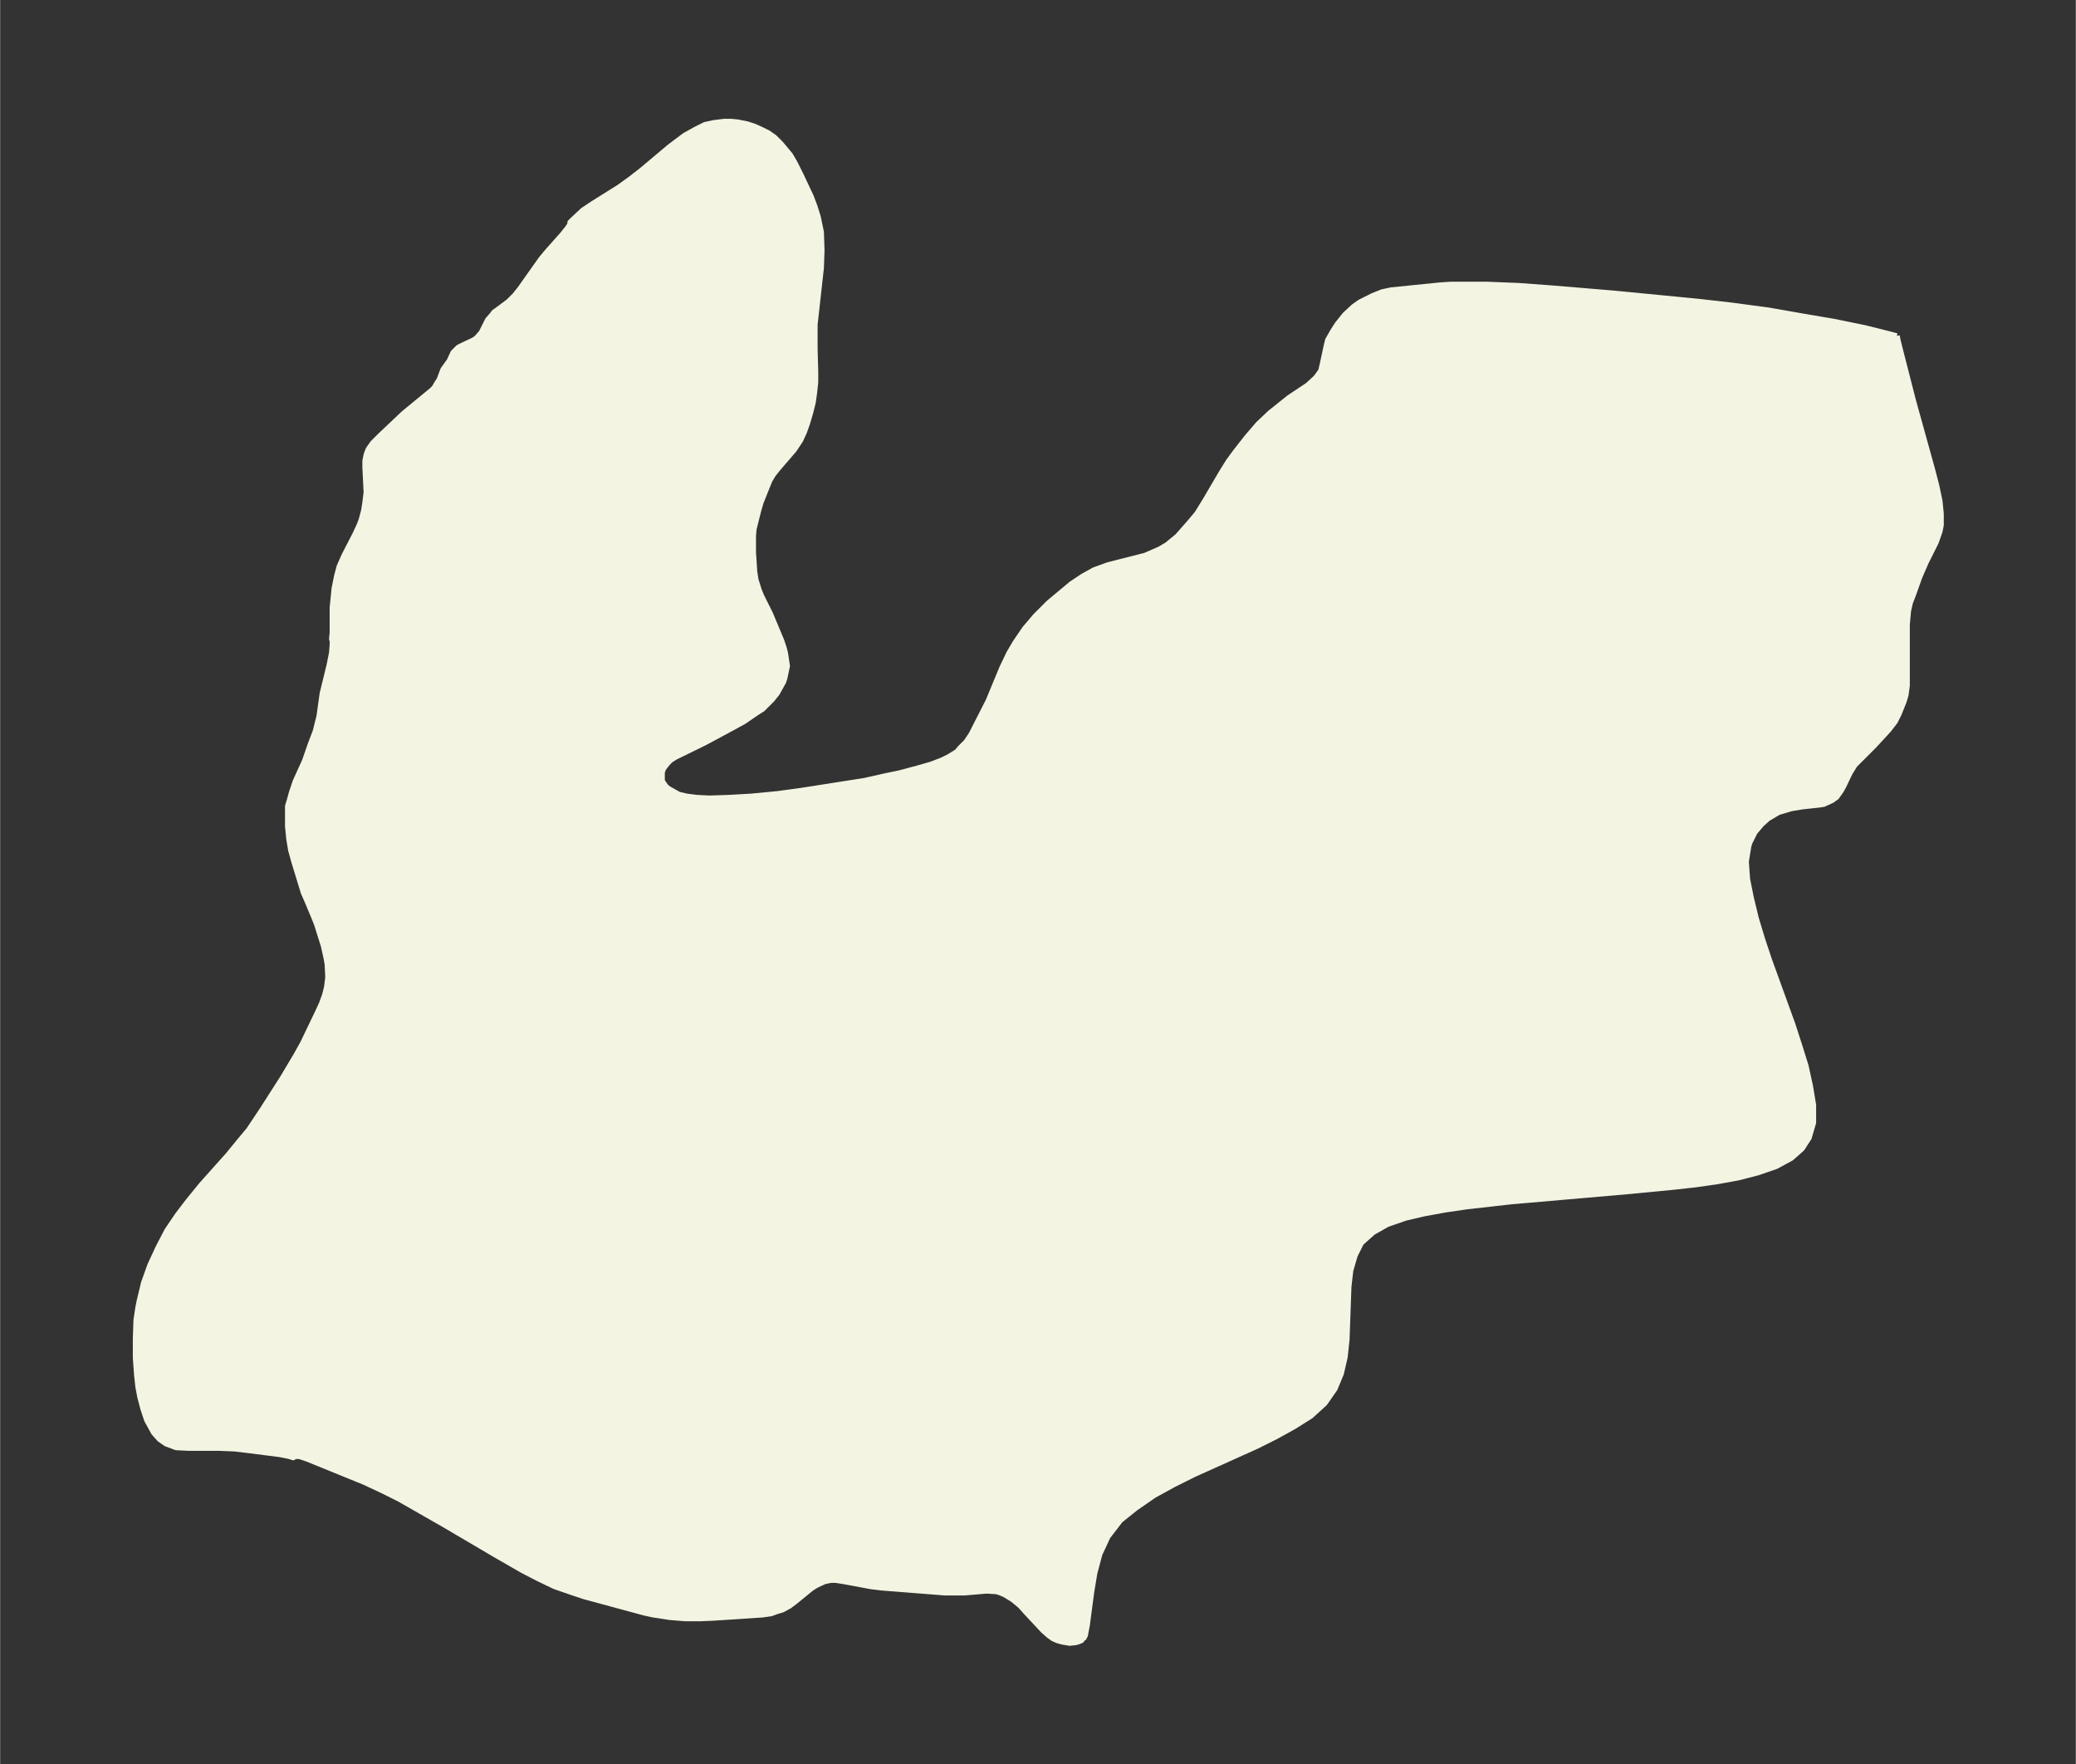 <svg xmlns="http://www.w3.org/2000/svg" xmlns:xlink="http://www.w3.org/1999/xlink" width="440.2" height="374" viewBox="0 0 330.1 280.5"><rect x="0" y="0" width="330.1" height="280.5" fill="#333333" stroke="none"/><defs><style>*{stroke-linejoin:round;stroke-linecap:butt}</style></defs><g id="figure_1"><path id="patch_1" fill="none" d="M0 280.5h330.1V0H0z"/><g id="axes_1"><g id="PatchCollection_1"><defs><path id="m8f26a1d6f8" stroke="#f4f4e2" d="m301.6-227.1.1.6.5 2 2 7.8 3 10.8.7 2.7.5 2.4.2 2v1.8l-.2 1-.6 1.7-1.6 3.2-1 2.3-1 2.8-.5 1.3-.3 1.3-.2 2.2v9.7l-.2 1.5-.3 1-.8 2-.6 1.2-1 1.3-2.3 2.5-1.8 1.8-1.3 1.3-.8 1.3-1 2.1-.4.7-.7 1-.7.5-1.3.6-.6.1-2.8.3-1.8.3-2 .6-1.7 1-1 .9-1.1 1.3-.8 1.6-.2.6-.4 2.5.2 2.8.6 3 .8 3.3 1 3.3 1.1 3.3 3.7 10.2 1.1 3.4 1 3.2.7 3.2.5 3v2.8l-.7 2.4-1.1 1.7-1.7 1.5-2.4 1.3-2.9 1-3.1.8-3.3.6-3.5.5-3.6.4-7.3.7-18.4 1.6-7.1.8-3.4.5-3.3.6-3 .7-2.9 1-2.3 1.3-1.9 1.7-1 2-.7 2.4-.3 2.6-.3 8.4-.3 2.8-.6 2.6-1 2.4-1.6 2.3-2.2 2-2.7 1.7-2.9 1.6-3 1.5-10 4.5-3.2 1.6-3.1 1.7-2.9 2-2.5 2-2 2.6-1.3 2.8-.8 3-.5 3-.7 5.3-.3 1.6-.2.4h-.1l-.3.4-.5.2-.4.1-.9.1-1.2-.2-.7-.2-.7-.3-.7-.5-.9-.8-2.8-3-.8-.9-1.2-1-1.3-.8-.7-.3-.6-.2-1.6-.1-3.6.3h-3l-10.2-.8-1.6-.2-4.3-.8-1.3-.2h-.8l-1 .2-1.3.6-.8.5-2.7 2.2-.8.6-1.1.6-1 .3-.8.3-1.4.2-7.6.5-2.2.1H109l-2.5-.2-2.6-.4-1.4-.3-9.6-2.6-1.8-.6-2.9-1-2.7-1.3-2.5-1.3-4-2.3-8.5-5-7-4-2.6-1.3-3-1.4-9.1-3.7-1.2-.4h-1v.2L46-49l-1.5-.3-4.7-.6-2.5-.3-2.5-.1H30l-2-.1-1.6-.6-1-.7-.9-1-1.1-2-.6-1.8-.5-1.9L22-60l-.2-1.8-.2-2.8v-3l.1-3 .3-2 .2-1 .7-2.9 1-2.8 1.3-2.8 1.4-2.7 1.7-2.5 1.6-2.1 2.2-2.7 4.2-4.7 1.8-2.2 1.5-1.8 2.2-3.3 3.2-5 2.2-3.7 1-1.8 2.4-5 .6-1.3.5-1.4.3-1.2.2-1.6-.1-2.1-.2-1.1-.4-1.8-1.1-3.5-.4-1-1-2.4-.7-1.6-1.5-4.9-.5-1.8-.3-1.8-.2-2v-3.2l.3-1 .3-1.1.6-1.8 1.5-3.3.9-2.6.8-2.1.3-1.2.3-1.2.5-3.6 1.1-4.5.4-2 .1-1.3v-.6l-.1-.3.1-1v-4l.2-2 .1-1 .4-2 .4-1.5.8-1.8 1.7-3.3.7-1.5.3-.8.4-1.5.2-1.3.2-1.6-.2-4v-1l.2-1 .3-.8.7-1 1.2-1.2 3.7-3.5 4.5-3.7.4-.4.4-.7.4-.6.6-1.6 1-1.4.6-1.3.3-.3.5-.5.6-.3 1.7-.8.5-.3.3-.3.6-.7 1-2 .7-.8.3-.4.7-.5 1.6-1.2 1-1 .8-1 3.4-4.8 1-1.2 2.4-2.7.8-1 .4-.6v-.3l.4-.4 1.6-1.5 1.5-1 4.3-2.7 1.8-1.3 1.8-1.4 4.4-3.7 2.4-1.8 1.8-1 1.4-.7 1.4-.3 1.6-.2h1.2l1 .1 1.5.3 1.2.4 1.1.5 1 .5 1 .7 1 1 1.5 1.8.7 1.2 1 2 1.6 3.4.6 1.6.5 1.6.5 2.4.1 2.9-.1 2.8-1 9v4l.1 3.5v1.7l-.2 1.8-.2 1.4-.4 1.6-.5 1.7-.5 1.4-.6 1.3-1 1.5-2.5 2.9-.8 1-.6 1-.6 1.5-.8 2-.4 1.4-.7 2.8-.1 1.1v2.6l.2 3.1.2 1.3.5 1.6.4 1 1.4 2.8 1.8 4.3.4 1.2.2.8.3 2-.4 1.9-.2.6-1 1.8-.8 1-1.5 1.5-.8.5-2.2 1.5-2.2 1.2-3.9 2.1-4.7 2.3-.8.5-.5.5-.4.5-.3.4-.2.6v1.4l.4.6.3.4.4.3 1.6.9 1.3.3 1.6.2 2 .1 3.1-.1 3.5-.2 4.2-.4 3.7-.5 10.2-1.6 3.1-.7 2.4-.5 3-.8 2.1-.6 1.8-.7 1-.5 1.3-.8.5-.6 1-1 .8-1.2 2.7-5.3 2.2-5.3 1.1-2.3 1-1.7 1.5-2.2 1.7-2 2.1-2.1 3.6-3 1.8-1.2 1.8-1 2.2-.8 5.9-1.5 2.3-1 1.2-.7 1.7-1.4 2.1-2.4 1-1.2 1.3-2.1 2.7-4.6 1-1.6 1.1-1.5 1.8-2.3 1.8-2.1 1.9-1.8 3-2.4 3-2 1.3-1.2.8-1.1.3-1.3.3-1.4.3-1.4.2-.8.8-1.4.7-1.1 1.2-1.5 1.4-1.3 1-.7 2-1 1.5-.6 1.4-.3 7.9-.8 1.6-.1h5.8l5 .2 5.4.4 9.6.8 13.4 1.3 5.3.6 6 .8 5.7 1 4.7.8 4.9 1 4 1 1.1.3"/></defs><g clip-path="url(#pb3af163ace)"><use xlink:href="#m8f26a1d6f8" y="280.5" fill="#f4f4e2" stroke="#f4f4e2"/></g></g></g></g><defs><clipPath id="pb3af163ace"><path d="M7.2 7.2h315.7v266.1H7.2z"/></clipPath></defs></svg>